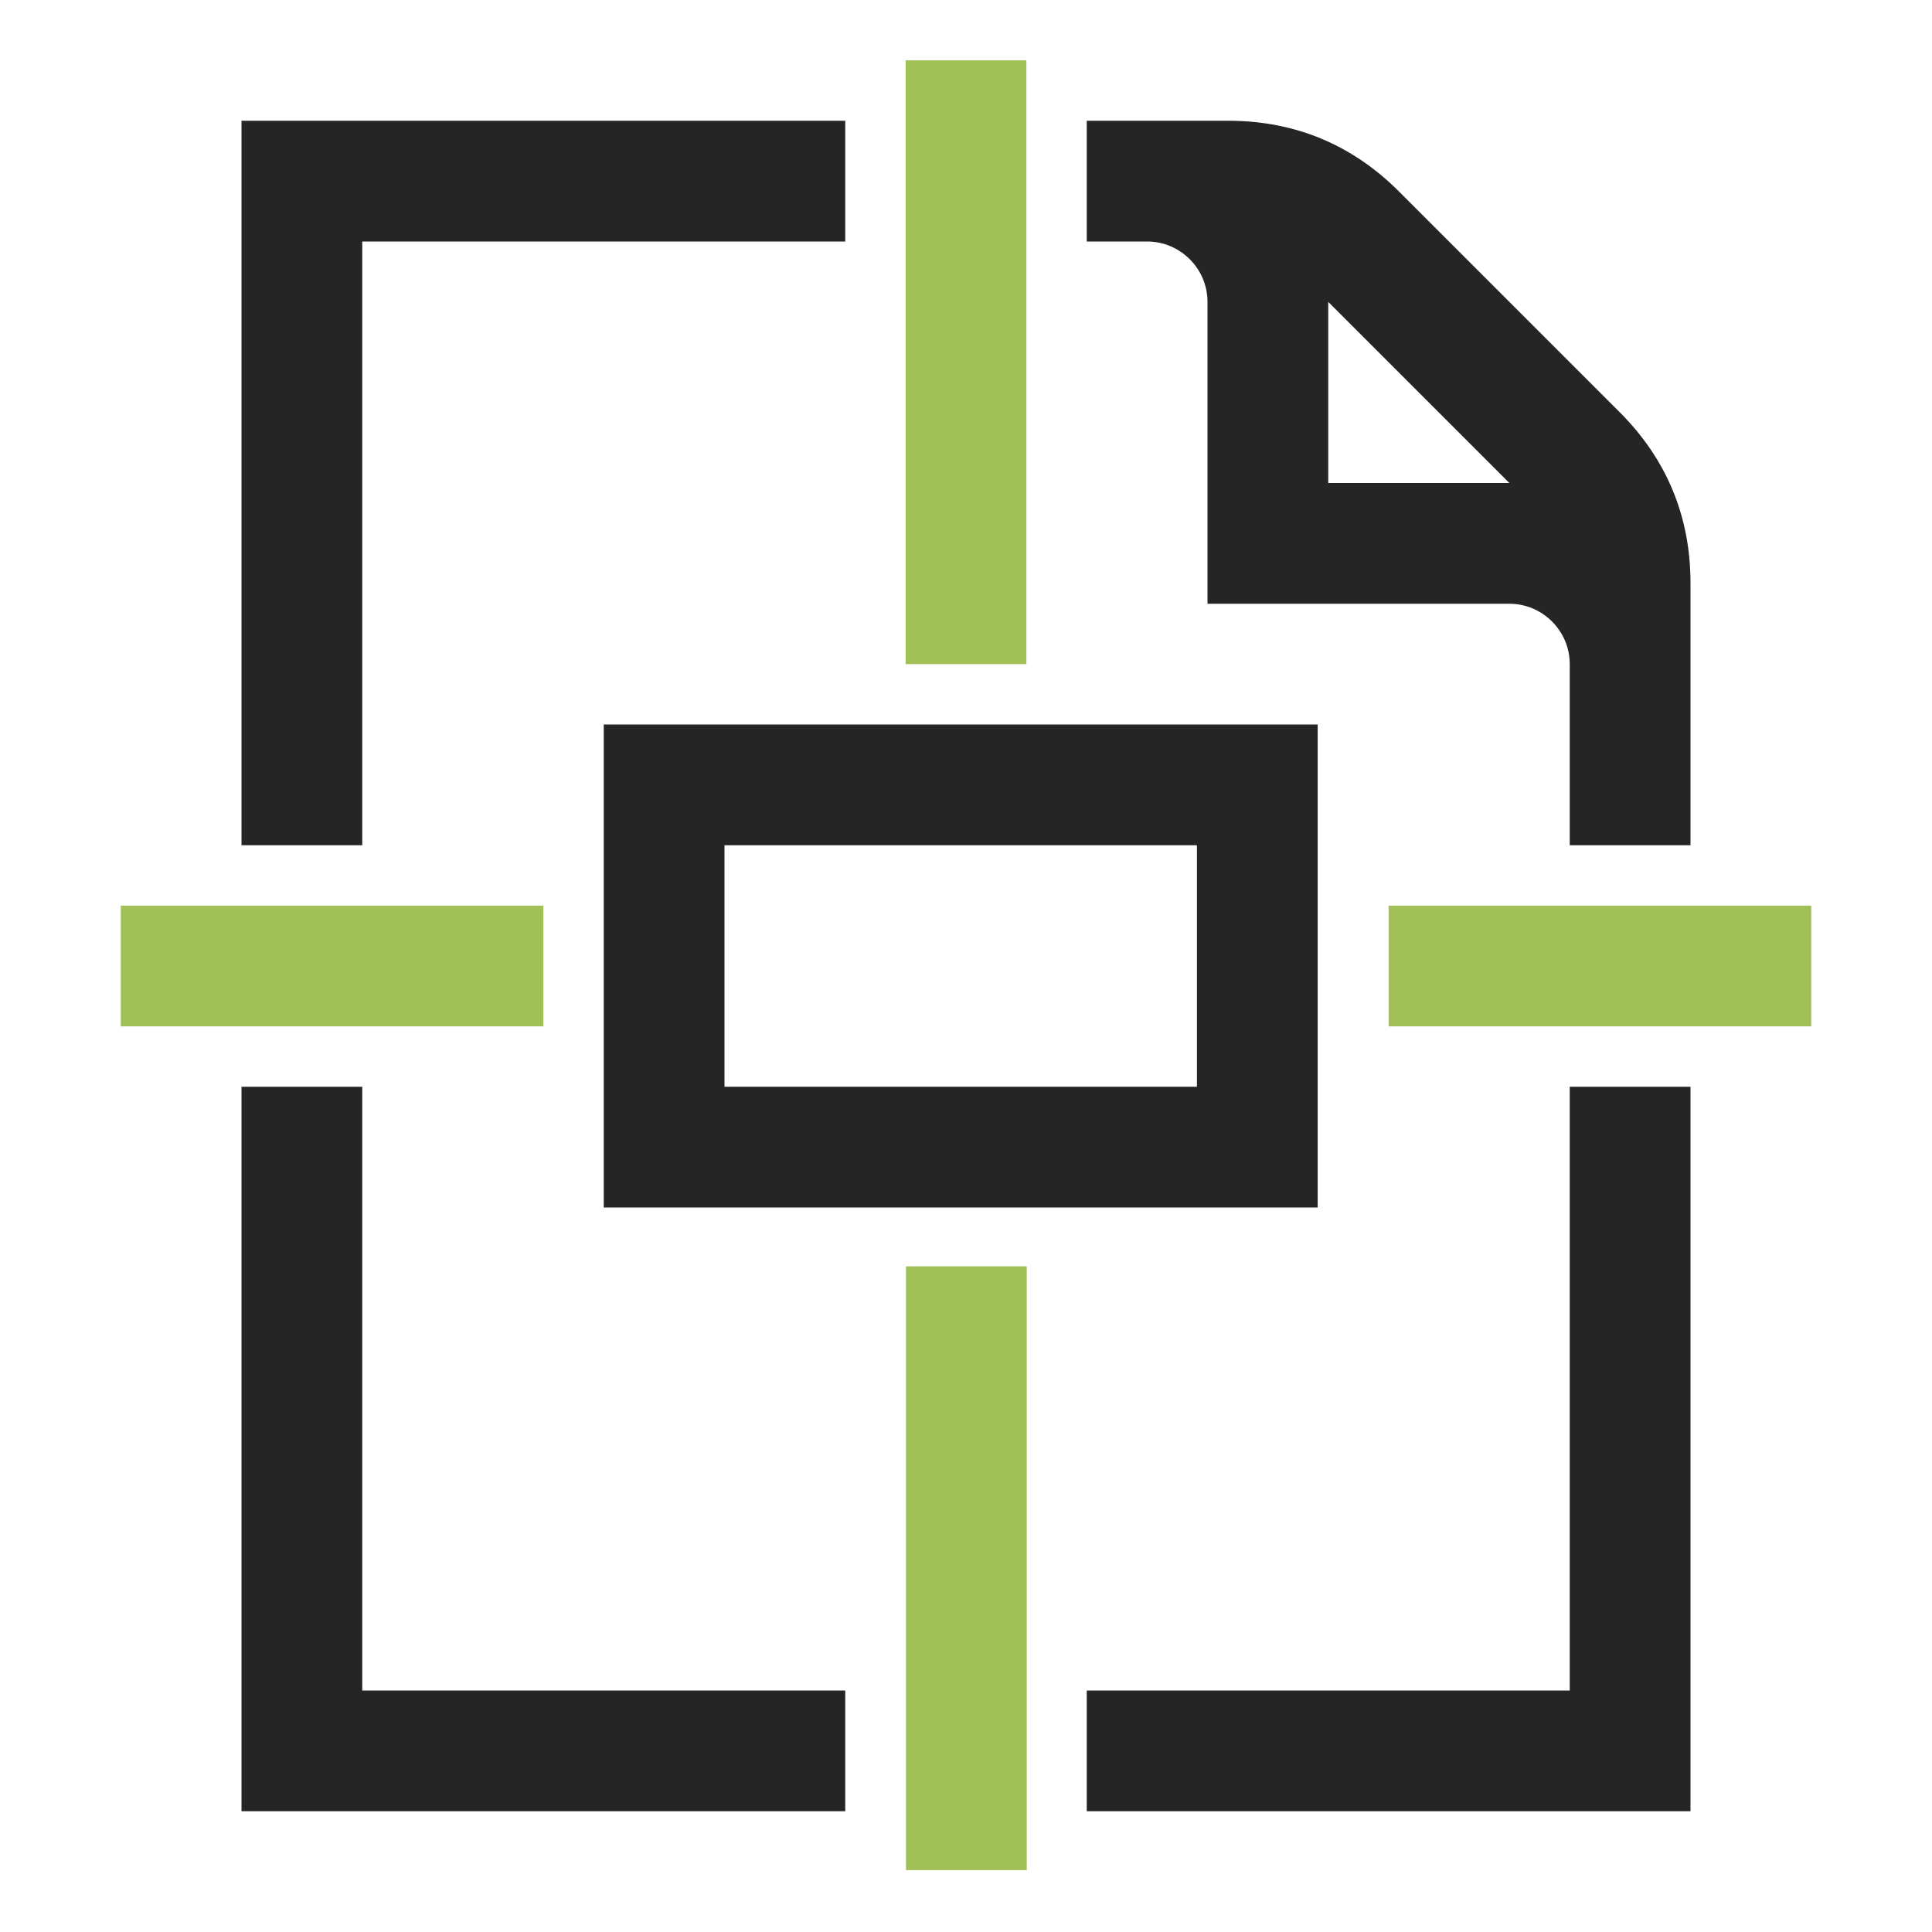 <?xml version="1.0" encoding="UTF-8"?>
<!DOCTYPE svg PUBLIC "-//W3C//DTD SVG 1.1//EN" "http://www.w3.org/Graphics/SVG/1.1/DTD/svg11.dtd">
<svg xmlns="http://www.w3.org/2000/svg" xml:space="preserve" width="1024px" height="1024px" shape-rendering="geometricPrecision" text-rendering="geometricPrecision" image-rendering="optimizeQuality" fill-rule="nonzero" clip-rule="evenodd" viewBox="0 0 10240 10240" xmlns:xlink="http://www.w3.org/1999/xlink">
	<title>document_center icon</title>
	<desc>document_center icon from the IconExperience.com O-Collection. Copyright by INCORS GmbH (www.incors.com).</desc>
	<path id="curve3" fill="#252525" d="M1280 640l3200 0 0 640 -2560 0 0 3200 -640 0 0 -3840zm5760 960l0 960 960 0 -960 -960zm-1280 -320l0 -640 750 0c352,0 656,126 905,375l1170 1170c249,249 375,553 375,905l0 1390 -640 0 0 -960c0,-176 -144,-320 -320,-320l-1600 0 0 -1600c0,-176 -144,-320 -320,-320l-320 0zm2560 4480l640 0 0 3840 -3200 0 0 -640 2560 0 0 -3200zm-3840 3200l0 640 -3200 0 0 -3840 640 0 0 3200 2560 0z"/>
	<path id="curve2" fill="#252525" d="M3200 3840l0 2560 3784 0 0 -2560 -3784 0zm640 1920l0 -1280 2504 0 0 1280 -2504 0z"/>
	<path id="curve1" fill="#A1C057" d="M640 4800l0 640 2240 0 0 -640 -2240 0zm6720 0l0 640 2240 0 0 -640 -2240 0z"/>
	<path id="curve0" fill="#A1C057" d="M4802 6712l0 3200 640 0 0 -3200 -640 0zm-2 -6392l0 3200 640 0 0 -3200 -640 0z"/>
</svg>
